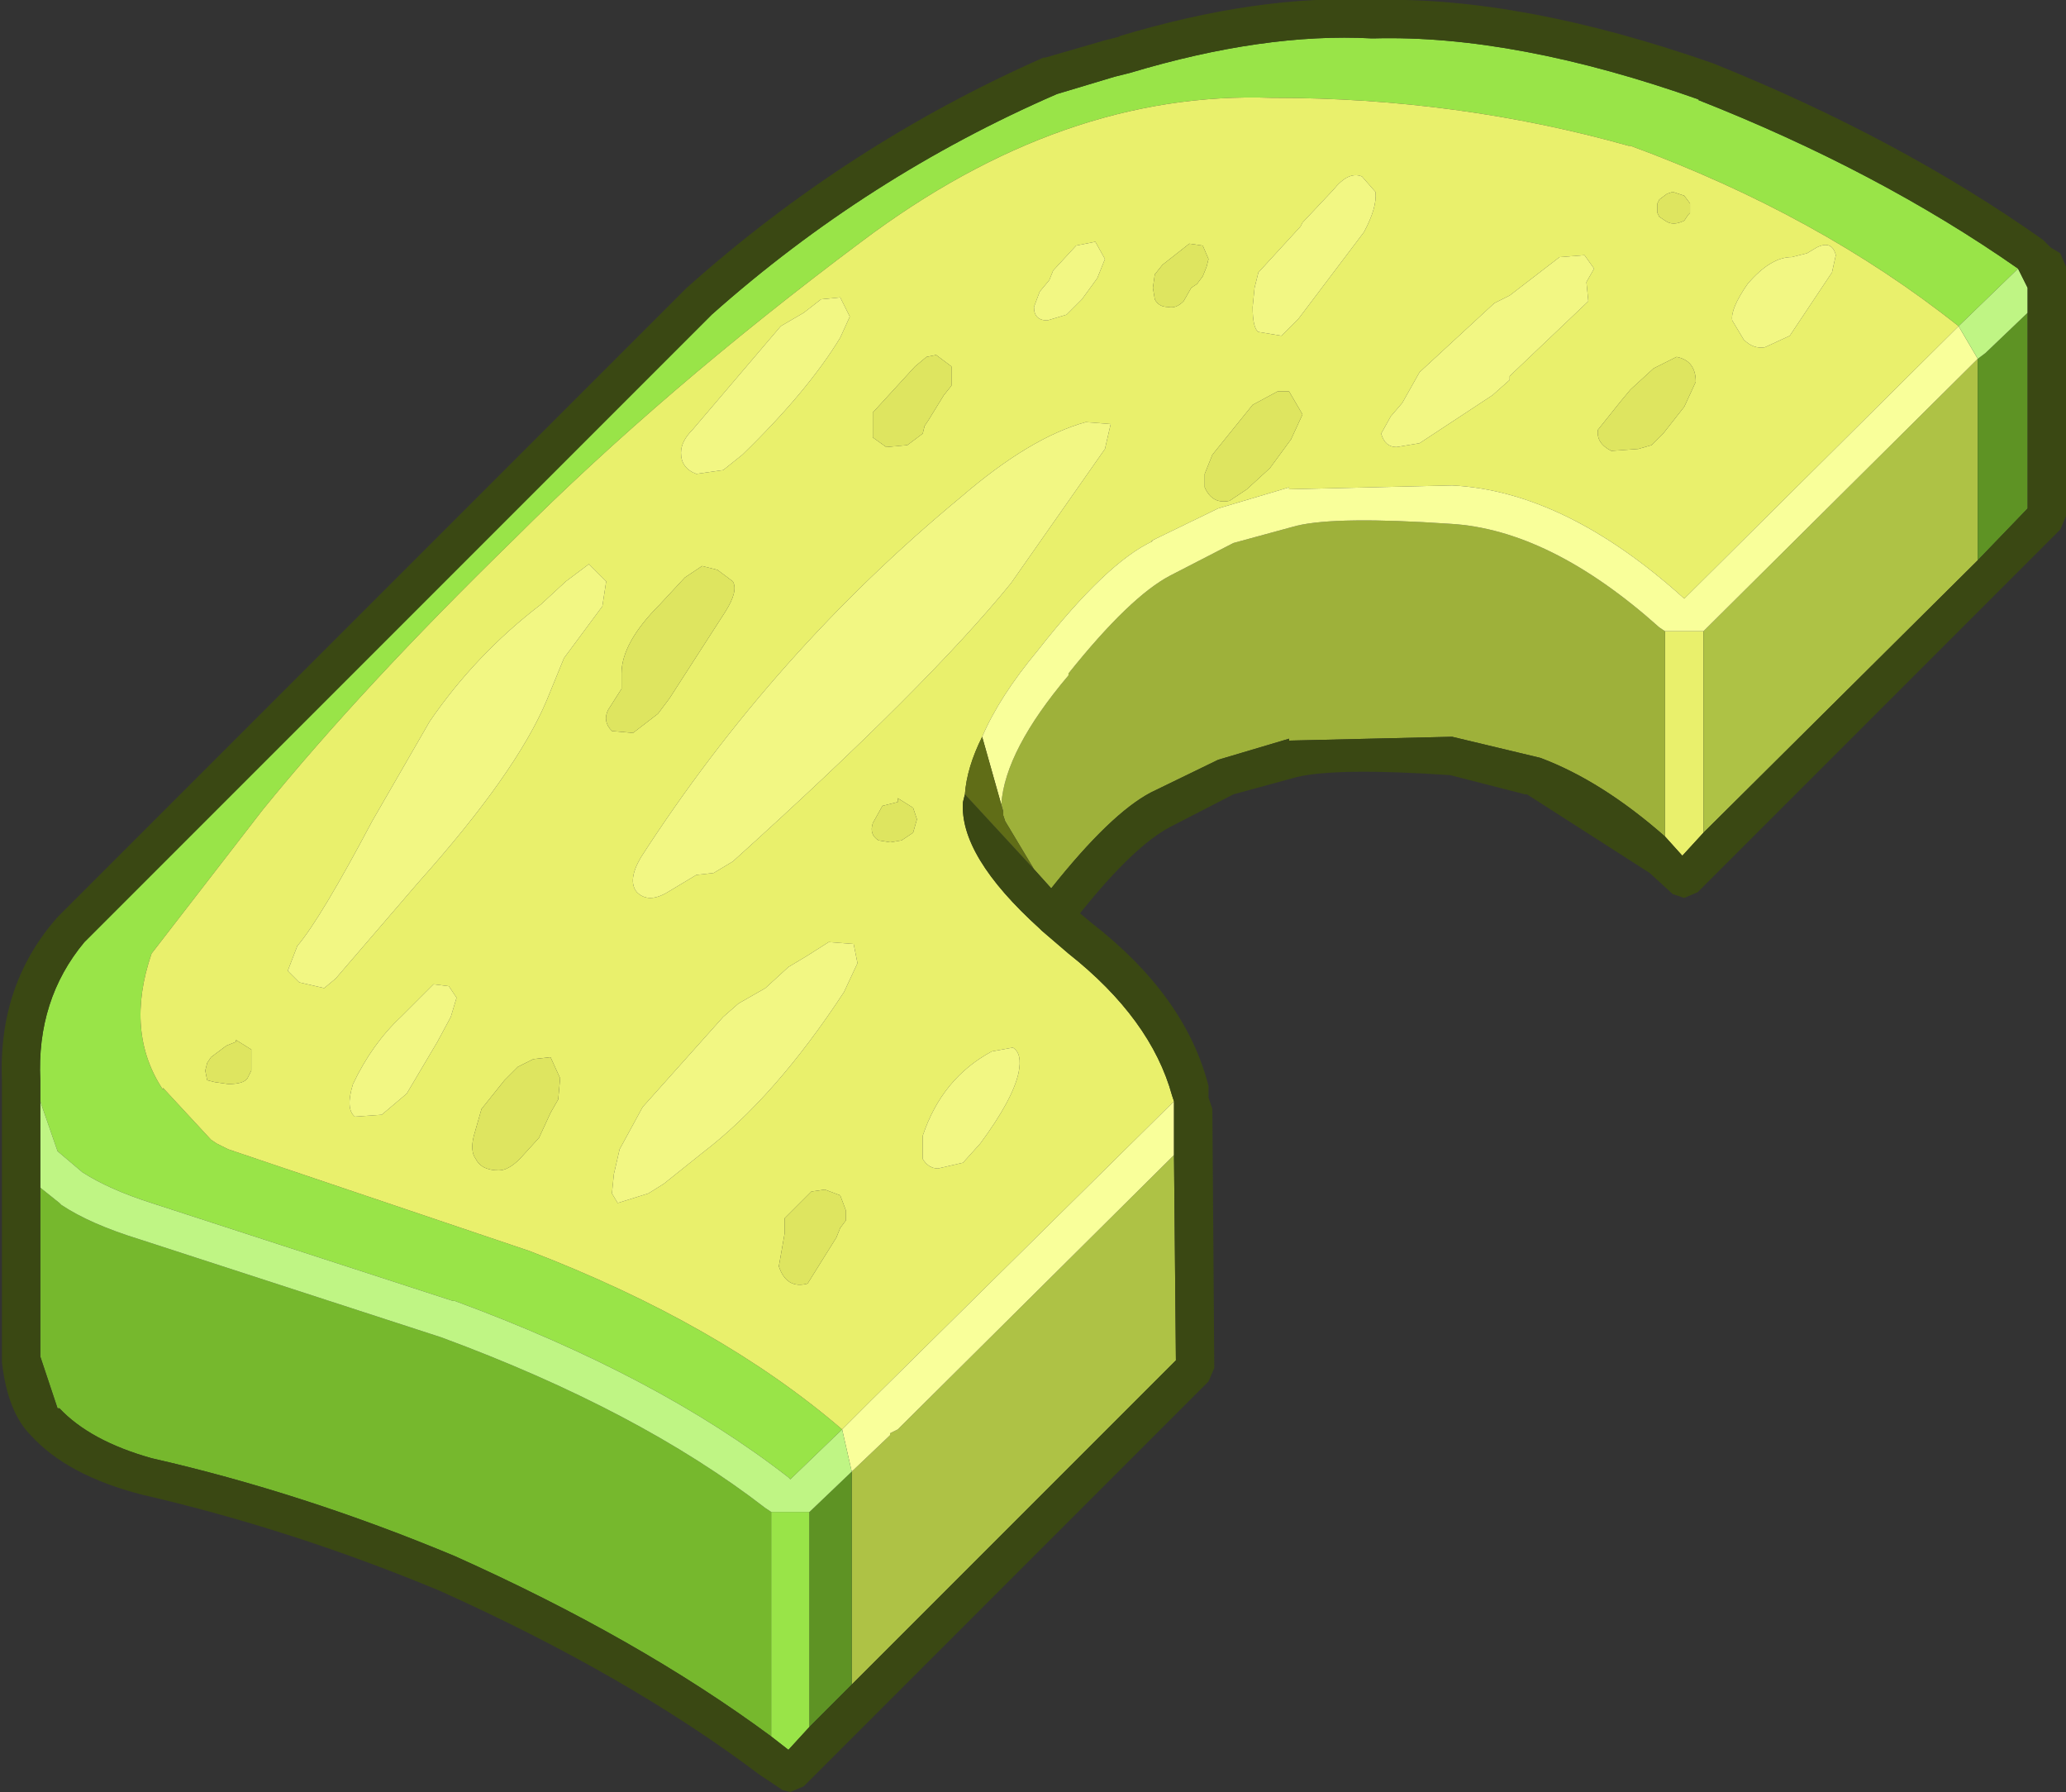 <?xml version="1.0" encoding="UTF-8" standalone="no"?>
<svg xmlns:ffdec="https://www.free-decompiler.com/flash" xmlns:xlink="http://www.w3.org/1999/xlink" ffdec:objectType="shape" height="46.7px" width="53.85px" xmlns="http://www.w3.org/2000/svg">
  <rect width="100%" height="100%" fill="#333333" stroke="none"/>
  <g transform="matrix(1.0, 0.0, 0.0, 1.0, 9.6, 42.2)">
    <path d="M41.45 -33.7 Q37.8 -36.6 32.9 -38.4 L32.85 -38.4 Q28.4 -39.65 23.6 -39.65 L23.55 -39.65 Q18.1 -39.85 12.85 -35.9 7.7 -32.05 3.8 -28.15 -0.15 -24.3 -2.75 -21.1 L-5.65 -17.35 Q-6.35 -15.3 -5.35 -13.8 L-5.35 -13.85 -4.1 -12.5 -3.95 -12.4 -3.75 -12.3 -3.65 -12.25 4.2 -9.6 Q9.15 -7.7 12.35 -4.95 L11.0 -3.65 10.95 -3.7 Q7.55 -6.35 2.25 -8.3 L2.2 -8.3 -5.65 -10.85 Q-6.75 -11.2 -7.45 -11.65 L-8.1 -12.2 -8.55 -13.5 -8.55 -14.05 Q-8.65 -16.15 -7.4 -17.65 L8.95 -34.0 Q13.0 -37.6 17.95 -39.75 L19.45 -40.2 19.85 -40.3 Q23.35 -41.35 26.15 -41.2 L26.2 -41.2 Q29.9 -41.3 34.7 -39.6 L34.65 -39.6 Q39.35 -37.75 43.0 -35.2 L41.45 -33.7 M10.5 -2.8 L11.5 -2.8 11.5 2.8 10.95 3.4 10.5 3.05 10.5 -2.8" fill="#99e448" fill-rule="evenodd" stroke="none"/>
    <path d="M34.4 -36.6 L34.45 -36.65 34.45 -36.9 34.3 -37.1 34.0 -37.2 33.85 -37.15 33.65 -37.0 33.6 -36.9 33.6 -36.65 33.65 -36.55 33.8 -36.45 Q34.0 -36.3 34.3 -36.45 L34.4 -36.6 M12.35 -4.95 Q9.15 -7.7 4.2 -9.6 L-3.65 -12.25 -3.75 -12.3 -3.95 -12.4 -4.1 -12.5 -5.35 -13.85 -5.35 -13.8 Q-6.35 -15.3 -5.65 -17.35 L-2.75 -21.1 Q-0.15 -24.3 3.8 -28.15 7.7 -32.05 12.85 -35.9 18.1 -39.85 23.55 -39.65 L23.6 -39.65 Q28.4 -39.65 32.85 -38.4 L32.9 -38.4 Q37.8 -36.6 41.45 -33.7 L34.3 -26.6 Q31.2 -29.4 28.25 -29.55 L24.0 -29.45 24.0 -29.5 22.15 -28.95 20.4 -28.1 20.45 -28.1 Q19.25 -27.55 17.45 -25.25 16.45 -24.05 16.0 -23.0 15.6 -22.2 15.55 -21.5 L15.5 -21.3 Q15.4 -19.9 17.5 -18.0 L17.55 -17.95 18.25 -17.35 Q20.4 -15.65 20.95 -13.65 L21.0 -13.5 13.1 -5.7 13.05 -5.65 12.35 -4.95 M26.95 -31.7 L26.65 -31.35 26.4 -30.9 Q26.5 -30.55 26.8 -30.55 L27.4 -30.65 29.3 -31.9 29.75 -32.3 29.75 -32.4 31.8 -34.35 31.75 -34.85 31.95 -35.2 31.7 -35.55 31.05 -35.5 29.75 -34.5 29.35 -34.3 27.4 -32.5 26.95 -31.7 M23.05 -34.2 Q23.05 -33.65 23.2 -33.55 L23.8 -33.45 24.25 -33.9 25.95 -36.15 Q26.3 -36.8 26.25 -37.2 L25.9 -37.6 Q25.55 -37.75 25.15 -37.25 L24.35 -36.4 24.3 -36.3 23.2 -35.1 23.1 -34.7 23.05 -34.2 M22.45 -29.15 L22.9 -29.45 23.5 -30.0 24.05 -30.75 24.35 -31.4 24.0 -32.0 23.7 -32.0 23.05 -31.65 22.0 -30.35 21.8 -29.85 21.8 -29.5 Q22.0 -29.05 22.45 -29.15 M20.7 -35.3 L20.5 -35.05 20.45 -34.7 20.5 -34.4 Q20.6 -34.2 20.85 -34.2 21.05 -34.15 21.25 -34.35 L21.45 -34.7 21.6 -34.8 21.75 -35.0 21.85 -35.25 21.9 -35.45 21.75 -35.8 21.4 -35.85 20.7 -35.3 M33.8 -25.75 L34.8 -25.75 34.8 -20.5 34.25 -19.9 33.8 -20.4 33.8 -25.75 M37.5 -35.6 L37.1 -35.5 Q36.55 -35.5 35.95 -34.8 35.5 -34.15 35.55 -33.85 L35.85 -33.35 Q36.1 -33.1 36.4 -33.15 L37.05 -33.45 38.15 -35.1 38.25 -35.55 Q38.15 -35.95 37.75 -35.75 L37.5 -35.6 M32.05 -31.0 Q32.0 -30.65 32.4 -30.45 L33.1 -30.5 33.45 -30.6 33.75 -30.9 34.3 -31.6 34.6 -32.25 Q34.6 -32.8 34.1 -32.9 L33.5 -32.6 32.9 -32.05 32.65 -31.75 32.45 -31.5 32.05 -31.0 M-2.1 -16.9 L-1.8 -16.6 -1.15 -16.45 -0.85 -16.7 1.3 -19.2 Q3.85 -22.05 4.65 -23.95 L5.1 -25.05 6.1 -26.4 6.2 -27.05 5.75 -27.5 5.15 -27.05 4.5 -26.45 Q2.8 -25.15 1.6 -23.4 L0.1 -20.8 Q-1.25 -18.25 -1.85 -17.55 L-2.1 -16.9 M11.35 -34.05 L10.75 -33.7 8.45 -31.0 Q8.15 -30.7 8.15 -30.4 8.15 -30.0 8.55 -29.85 L9.25 -29.95 9.75 -30.35 Q11.45 -32.0 12.3 -33.4 L12.55 -33.95 12.3 -34.45 11.8 -34.4 11.35 -34.05 M6.9 -23.1 L7.55 -23.6 7.85 -24.0 9.3 -26.25 Q9.65 -26.8 9.5 -27.05 L9.1 -27.35 8.7 -27.45 8.25 -27.15 7.6 -26.45 Q6.6 -25.45 6.6 -24.65 L6.6 -24.25 6.25 -23.7 Q6.1 -23.4 6.35 -23.15 L6.9 -23.1 M17.85 -35.15 L17.75 -34.9 17.5 -34.6 17.35 -34.2 Q17.35 -33.85 17.7 -33.85 L18.2 -34.0 18.6 -34.4 19.0 -34.95 19.2 -35.45 18.95 -35.9 18.45 -35.8 17.85 -35.15 M14.25 -32.65 L13.15 -31.45 13.15 -30.8 13.5 -30.55 14.05 -30.6 14.45 -30.9 14.5 -31.1 14.6 -31.25 15.0 -31.9 15.2 -32.15 15.2 -32.65 14.8 -32.95 14.55 -32.9 14.25 -32.65 M9.0 -19.45 L9.5 -19.75 Q14.6 -24.35 16.75 -27.0 L19.2 -30.5 19.35 -31.15 18.7 -31.2 Q17.25 -30.8 15.45 -29.25 10.55 -25.2 7.1 -19.85 6.75 -19.25 7.0 -18.95 7.3 -18.65 7.8 -18.95 L8.55 -19.4 9.0 -19.45 M13.9 -20.3 L14.2 -20.5 14.3 -20.85 14.2 -21.15 13.8 -21.4 13.8 -21.3 13.4 -21.2 13.15 -20.75 Q13.05 -20.45 13.3 -20.3 L13.6 -20.25 13.9 -20.3 M0.35 -13.15 L1.0 -13.7 1.8 -15.05 2.15 -15.7 2.3 -16.2 2.1 -16.5 1.7 -16.55 1.25 -16.1 0.85 -15.7 Q0.1 -15.0 -0.4 -13.95 -0.6 -13.3 -0.35 -13.1 L0.35 -13.15 M16.8 -14.9 L16.25 -14.8 Q14.95 -14.1 14.45 -12.6 L14.45 -12.0 Q14.6 -11.75 14.85 -11.75 L15.5 -11.9 15.95 -12.4 Q16.8 -13.55 16.95 -14.25 17.05 -14.75 16.8 -14.9 M6.4 -11.6 L6.35 -11.1 6.5 -10.85 7.3 -11.1 7.7 -11.35 8.7 -12.15 Q10.6 -13.6 12.4 -16.35 L12.75 -17.1 12.65 -17.6 12.0 -17.65 11.45 -17.3 10.95 -17.0 10.35 -16.45 9.65 -16.05 9.25 -15.7 7.15 -13.35 6.55 -12.25 6.4 -11.6 M3.9 -14.4 L3.55 -14.05 2.95 -13.3 2.75 -12.6 Q2.65 -12.2 2.8 -12.0 2.95 -11.7 3.4 -11.7 3.65 -11.7 3.95 -12.0 L4.45 -12.55 4.75 -13.2 4.95 -13.55 5.0 -14.1 4.75 -14.65 4.3 -14.6 3.9 -14.4 M11.9 -11.2 L11.55 -11.15 10.85 -10.45 10.85 -10.05 10.7 -9.2 Q10.9 -8.6 11.45 -8.75 L12.2 -9.95 12.3 -10.2 12.45 -10.4 12.45 -10.65 12.3 -11.05 11.9 -11.2 M-4.0 -14.0 L-3.65 -13.95 Q-3.25 -13.95 -3.15 -14.1 L-3.05 -14.3 -3.05 -14.5 -3.05 -14.85 -3.45 -15.1 -3.45 -15.05 -3.7 -14.95 -4.1 -14.65 -4.2 -14.5 -4.25 -14.3 -4.2 -14.05 -4.0 -14.0" fill="#e9f06c" fill-rule="evenodd" stroke="none"/>
    <path d="M16.55 -21.05 L16.5 -21.25 Q16.6 -22.65 18.25 -24.6 L18.25 -24.65 Q19.85 -26.65 20.9 -27.2 L22.55 -28.05 24.2 -28.5 Q25.25 -28.75 28.2 -28.55 30.8 -28.4 33.65 -25.85 L33.8 -25.75 33.8 -20.4 Q32.15 -21.85 30.55 -22.45 L28.25 -23.0 24.0 -22.9 24.0 -22.95 22.15 -22.4 20.4 -21.55 Q19.35 -21.0 17.8 -19.05 L17.35 -19.55 16.6 -20.8 16.55 -20.95 16.55 -21.05" fill="#9eb13a" fill-rule="evenodd" stroke="none"/>
    <path d="M34.8 -25.75 L41.95 -32.85 41.95 -27.6 34.8 -20.5 34.8 -25.75 M12.6 -3.85 L13.6 -4.8 13.6 -4.85 13.8 -4.95 21.0 -12.1 21.05 -6.75 12.6 1.7 12.6 -3.85" fill="#aec245" fill-rule="evenodd" stroke="none"/>
    <path d="M-8.55 -11.25 L-8.05 -10.85 -8.0 -10.8 Q-7.25 -10.3 -5.95 -9.9 L1.9 -7.35 Q7.05 -5.45 10.35 -2.9 L10.5 -2.8 10.5 3.05 Q7.05 0.5 2.25 -1.65 -1.7 -3.3 -5.65 -4.2 -7.25 -4.65 -8.05 -5.5 L-8.1 -5.5 -8.55 -6.85 -8.55 -7.25 -8.55 -7.45 -8.55 -7.55 -8.55 -7.7 -8.55 -11.25" fill="#76b82d" fill-rule="evenodd" stroke="none"/>
    <path d="M11.5 -2.8 L12.6 -3.85 12.6 1.7 11.5 2.8 11.5 -2.8 M43.25 -34.05 L43.25 -28.95 41.95 -27.6 41.95 -32.85 42.15 -33.0 43.25 -34.05" fill="#5e9324" fill-rule="evenodd" stroke="none"/>
    <path d="M12.35 -4.95 L13.05 -5.65 13.1 -5.7 21.0 -13.5 21.0 -12.1 13.8 -4.95 13.6 -4.85 13.6 -4.8 12.6 -3.85 12.35 -4.95 M16.0 -23.0 Q16.45 -24.05 17.45 -25.25 19.25 -27.55 20.45 -28.1 L20.4 -28.1 22.15 -28.95 24.0 -29.5 24.0 -29.45 28.25 -29.55 Q31.2 -29.4 34.3 -26.6 L41.45 -33.7 41.95 -32.85 34.8 -25.75 33.8 -25.75 33.65 -25.85 Q30.8 -28.4 28.2 -28.55 25.25 -28.75 24.2 -28.5 L22.55 -28.05 20.9 -27.2 Q19.85 -26.65 18.25 -24.65 L18.25 -24.6 Q16.6 -22.65 16.5 -21.25 L16.55 -21.05 16.0 -23.0" fill="#f9ff9a" fill-rule="evenodd" stroke="none"/>
    <path d="M41.45 -33.7 L43.0 -35.2 43.25 -34.7 43.25 -34.05 42.15 -33.0 41.95 -32.85 41.45 -33.7 M-8.55 -13.5 L-8.1 -12.2 -7.45 -11.65 Q-6.75 -11.2 -5.65 -10.85 L2.2 -8.3 2.25 -8.3 Q7.55 -6.35 10.95 -3.7 L11.0 -3.65 12.35 -4.95 12.6 -3.85 11.5 -2.8 10.5 -2.8 10.35 -2.9 Q7.05 -5.45 1.9 -7.35 L-5.95 -9.9 Q-7.25 -10.3 -8.0 -10.8 L-8.05 -10.85 -8.55 -11.25 -8.55 -13.5" fill="#bff584" fill-rule="evenodd" stroke="none"/>
    <path d="M21.0 -13.5 L20.95 -13.65 Q20.4 -15.65 18.25 -17.35 L17.55 -17.95 17.5 -18.0 Q15.4 -19.9 15.5 -21.3 L15.55 -21.5 17.35 -19.55 17.8 -19.05 Q19.35 -21.0 20.4 -21.55 L22.15 -22.4 24.0 -22.95 24.0 -22.9 28.25 -23.0 30.55 -22.45 Q32.15 -21.85 33.8 -20.4 L34.25 -19.9 34.8 -20.5 41.95 -27.6 43.25 -28.95 43.25 -34.05 43.25 -34.7 43.0 -35.2 Q39.35 -37.75 34.65 -39.6 L34.7 -39.6 Q29.9 -41.3 26.2 -41.2 L26.15 -41.2 Q23.35 -41.35 19.85 -40.3 L19.45 -40.2 17.95 -39.75 Q13.0 -37.6 8.95 -34.0 L-7.4 -17.65 Q-8.65 -16.15 -8.55 -14.05 L-8.55 -13.5 -8.55 -11.25 -8.55 -7.7 -8.55 -7.55 -8.55 -7.45 -8.55 -7.25 -8.55 -6.85 -8.1 -5.5 -8.05 -5.5 Q-7.25 -4.65 -5.65 -4.2 -1.7 -3.3 2.25 -1.65 7.05 0.5 10.5 3.05 L10.95 3.4 11.5 2.8 12.6 1.7 21.05 -6.75 21.0 -12.1 21.0 -13.5 M34.65 -18.95 L34.3 -18.8 34.0 -18.9 33.4 -19.45 30.2 -21.5 30.15 -21.5 28.2 -22.0 Q25.25 -22.2 24.2 -21.95 L22.55 -21.5 20.9 -20.65 Q19.95 -20.15 18.55 -18.4 L18.85 -18.15 Q21.3 -16.25 21.9 -13.9 L21.9 -13.6 22.0 -13.3 22.05 -6.55 21.9 -6.2 11.35 4.35 11.0 4.5 10.8 4.45 10.2 4.05 Q6.75 1.45 1.85 -0.75 -2.0 -2.35 -5.9 -3.25 -7.85 -3.75 -8.8 -4.8 -9.4 -5.4 -9.55 -6.7 L-9.55 -7.4 -9.55 -7.75 -9.55 -13.95 -9.55 -14.0 -9.55 -14.05 Q-9.65 -16.55 -8.1 -18.3 L8.3 -34.7 Q12.5 -38.45 17.6 -40.7 L17.65 -40.7 19.2 -41.15 19.6 -41.25 19.55 -41.25 Q23.2 -42.35 26.15 -42.2 L26.2 -42.2 Q30.05 -42.3 35.05 -40.55 39.9 -38.6 43.65 -35.95 L43.85 -35.75 44.1 -35.6 44.25 -35.25 44.25 -28.75 44.1 -28.4 34.65 -18.95" fill="#3a4813" fill-rule="evenodd" stroke="none"/>
    <path d="M15.55 -21.5 Q15.6 -22.2 16.0 -23.0 L16.55 -21.05 16.55 -20.95 16.6 -20.8 17.35 -19.55 15.55 -21.5" fill="#606d17" fill-rule="evenodd" stroke="none"/>
    <path d="M34.4 -36.6 L34.3 -36.45 Q34.0 -36.3 33.8 -36.45 L33.65 -36.55 33.6 -36.65 33.6 -36.9 33.65 -37.0 33.85 -37.15 34.0 -37.2 34.3 -37.1 34.45 -36.9 34.45 -36.65 34.4 -36.6 M20.7 -35.3 L21.4 -35.85 21.75 -35.8 21.9 -35.45 21.85 -35.25 21.75 -35.0 21.6 -34.8 21.45 -34.7 21.25 -34.35 Q21.05 -34.15 20.85 -34.2 20.6 -34.2 20.5 -34.4 L20.45 -34.7 20.5 -35.05 20.7 -35.3 M22.45 -29.15 Q22.0 -29.05 21.8 -29.5 L21.8 -29.85 22.0 -30.35 23.05 -31.65 23.7 -32.0 24.0 -32.0 24.35 -31.4 24.05 -30.75 23.5 -30.0 22.9 -29.45 22.45 -29.15 M32.05 -31.0 L32.45 -31.5 32.65 -31.75 32.9 -32.05 33.5 -32.6 34.1 -32.9 Q34.6 -32.8 34.6 -32.25 L34.3 -31.6 33.75 -30.9 33.45 -30.6 33.1 -30.5 32.4 -30.45 Q32.0 -30.65 32.05 -31.0 M6.9 -23.1 L6.35 -23.15 Q6.1 -23.4 6.25 -23.7 L6.6 -24.25 6.6 -24.65 Q6.6 -25.45 7.6 -26.45 L8.25 -27.15 8.7 -27.45 9.1 -27.35 9.5 -27.05 Q9.65 -26.8 9.3 -26.25 L7.85 -24.0 7.55 -23.6 6.9 -23.1 M14.25 -32.65 L14.55 -32.9 14.8 -32.95 15.2 -32.65 15.2 -32.15 15.0 -31.9 14.6 -31.25 14.5 -31.1 14.45 -30.9 14.05 -30.6 13.5 -30.55 13.15 -30.8 13.15 -31.45 14.25 -32.65 M13.9 -20.3 L13.6 -20.25 13.3 -20.3 Q13.05 -20.45 13.15 -20.75 L13.4 -21.2 13.8 -21.3 13.8 -21.4 14.2 -21.15 14.3 -20.85 14.2 -20.5 13.9 -20.3 M3.9 -14.4 L4.3 -14.6 4.75 -14.65 5.0 -14.1 4.95 -13.55 4.75 -13.2 4.45 -12.55 3.95 -12.0 Q3.65 -11.7 3.4 -11.7 2.95 -11.7 2.8 -12.0 2.65 -12.2 2.75 -12.6 L2.95 -13.3 3.55 -14.05 3.9 -14.4 M11.9 -11.2 L12.3 -11.05 12.45 -10.65 12.45 -10.4 12.3 -10.2 12.2 -9.95 11.45 -8.75 Q10.9 -8.6 10.7 -9.2 L10.85 -10.05 10.85 -10.45 11.55 -11.15 11.9 -11.2 M-4.0 -14.0 L-4.2 -14.05 -4.25 -14.3 -4.2 -14.5 -4.1 -14.65 -3.7 -14.95 -3.45 -15.05 -3.45 -15.1 -3.05 -14.85 -3.05 -14.5 -3.05 -14.3 -3.15 -14.1 Q-3.25 -13.95 -3.65 -13.95 L-4.0 -14.0" fill="#dee560" fill-rule="evenodd" stroke="none"/>
    <path d="M23.05 -34.2 L23.1 -34.7 23.2 -35.1 24.3 -36.3 24.35 -36.4 25.15 -37.25 Q25.55 -37.75 25.9 -37.6 L26.25 -37.2 Q26.3 -36.8 25.95 -36.15 L24.25 -33.9 23.8 -33.45 23.2 -33.55 Q23.05 -33.65 23.05 -34.2 M26.95 -31.7 L27.4 -32.5 29.35 -34.3 29.75 -34.5 31.05 -35.5 31.7 -35.55 31.95 -35.2 31.75 -34.85 31.8 -34.35 29.75 -32.4 29.75 -32.3 29.3 -31.9 27.4 -30.65 26.8 -30.55 Q26.5 -30.55 26.4 -30.9 L26.65 -31.35 26.95 -31.7 M37.5 -35.6 L37.75 -35.75 Q38.15 -35.95 38.25 -35.55 L38.15 -35.1 37.05 -33.45 36.4 -33.15 Q36.1 -33.1 35.85 -33.35 L35.55 -33.85 Q35.5 -34.15 35.95 -34.8 36.55 -35.5 37.1 -35.5 L37.5 -35.6 M11.35 -34.05 L11.8 -34.4 12.3 -34.45 12.55 -33.95 12.3 -33.4 Q11.45 -32.0 9.75 -30.35 L9.25 -29.95 8.55 -29.85 Q8.15 -30.0 8.15 -30.4 8.15 -30.7 8.45 -31.0 L10.75 -33.7 11.35 -34.05 M-2.1 -16.9 L-1.85 -17.55 Q-1.25 -18.25 0.1 -20.8 L1.6 -23.4 Q2.8 -25.15 4.5 -26.45 L5.15 -27.05 5.75 -27.5 6.2 -27.05 6.1 -26.4 5.1 -25.05 4.65 -23.95 Q3.85 -22.05 1.3 -19.2 L-0.85 -16.7 -1.15 -16.45 -1.8 -16.6 -2.1 -16.9 M17.85 -35.15 L18.45 -35.8 18.95 -35.9 19.2 -35.45 19.0 -34.95 18.6 -34.4 18.2 -34.0 17.7 -33.85 Q17.35 -33.85 17.35 -34.2 L17.5 -34.6 17.75 -34.9 17.85 -35.15 M9.0 -19.45 L8.55 -19.4 7.8 -18.95 Q7.3 -18.65 7.0 -18.95 6.75 -19.25 7.1 -19.85 10.55 -25.2 15.45 -29.25 17.25 -30.8 18.7 -31.2 L19.35 -31.15 19.2 -30.5 16.75 -27.0 Q14.6 -24.35 9.5 -19.75 L9.0 -19.45 M6.4 -11.6 L6.55 -12.25 7.15 -13.35 9.25 -15.7 9.65 -16.05 10.35 -16.45 10.95 -17.0 11.45 -17.3 12.0 -17.65 12.65 -17.6 12.75 -17.1 12.4 -16.35 Q10.6 -13.6 8.7 -12.15 L7.7 -11.35 7.3 -11.1 6.5 -10.85 6.35 -11.1 6.4 -11.6 M16.8 -14.9 Q17.05 -14.75 16.95 -14.25 16.8 -13.55 15.95 -12.4 L15.5 -11.9 14.85 -11.75 Q14.6 -11.75 14.45 -12.0 L14.45 -12.6 Q14.95 -14.1 16.25 -14.8 L16.8 -14.9 M0.35 -13.15 L-0.35 -13.1 Q-0.6 -13.3 -0.4 -13.95 0.1 -15.0 0.85 -15.7 L1.25 -16.1 1.7 -16.55 2.1 -16.5 2.3 -16.2 2.15 -15.7 1.8 -15.05 1.0 -13.7 0.35 -13.15" fill="#f2f783" fill-rule="evenodd" stroke="none"/>
  </g>
</svg>
